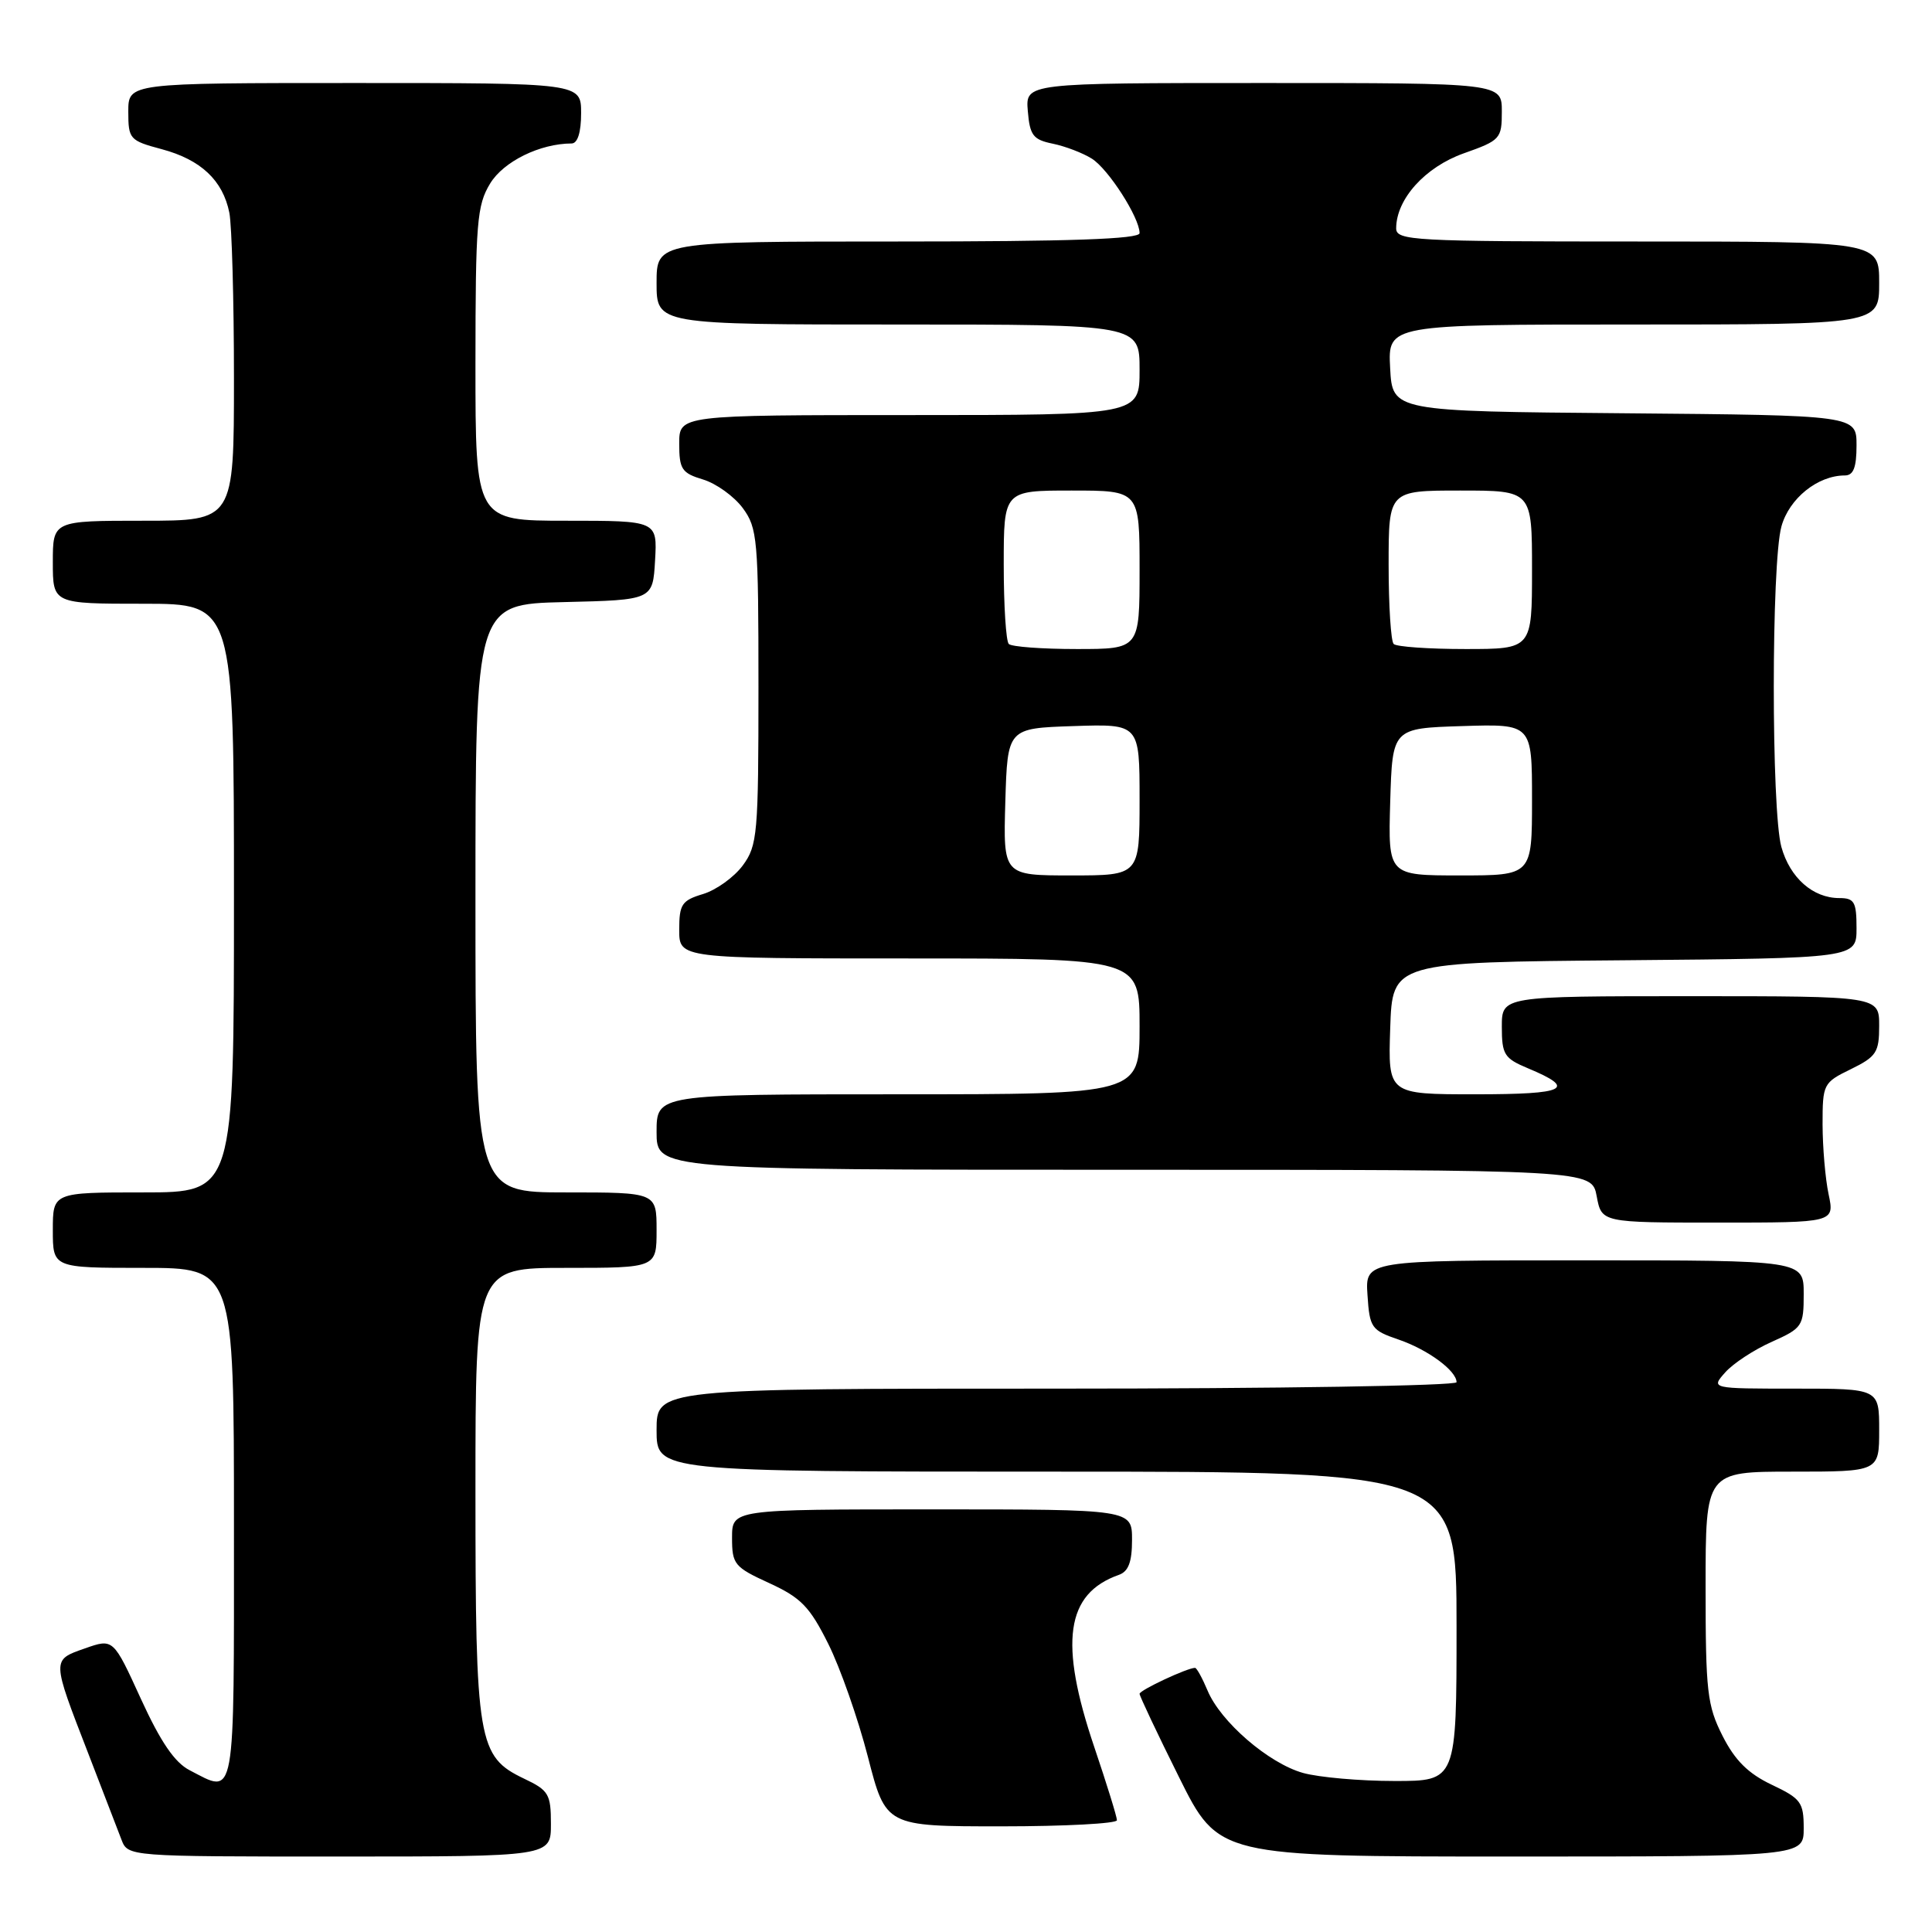 <?xml version="1.0" encoding="UTF-8" standalone="no"?>
<!DOCTYPE svg PUBLIC "-//W3C//DTD SVG 1.1//EN" "http://www.w3.org/Graphics/SVG/1.1/DTD/svg11.dtd" >
<svg xmlns="http://www.w3.org/2000/svg" xmlns:xlink="http://www.w3.org/1999/xlink" version="1.1" viewBox="0 0 256 256">
 <g >
 <path fill="currentColor"
d=" M 73.00 241.69 C 73.00 237.73 72.71 237.23 69.44 235.68 C 63.32 232.75 63.00 230.86 63.00 197.53 C 63.00 168.00 63.00 168.00 75.00 168.00 C 87.00 168.00 87.00 168.00 87.00 163.00 C 87.00 158.00 87.00 158.00 75.00 158.00 C 63.00 158.00 63.00 158.00 63.00 119.03 C 63.00 80.06 63.00 80.06 74.75 79.78 C 86.50 79.50 86.50 79.50 86.80 74.25 C 87.10 69.00 87.10 69.00 75.05 69.00 C 63.00 69.00 63.00 69.00 63.00 48.25 C 63.01 29.46 63.19 27.20 64.95 24.31 C 66.73 21.39 71.55 19.02 75.75 19.01 C 76.54 19.00 77.00 17.53 77.00 15.00 C 77.00 11.00 77.00 11.00 47.00 11.00 C 17.00 11.00 17.00 11.00 17.00 14.79 C 17.00 18.44 17.18 18.63 21.44 19.77 C 26.62 21.16 29.53 23.90 30.39 28.19 C 30.72 29.87 31.00 39.74 31.00 50.12 C 31.00 69.00 31.00 69.00 19.00 69.00 C 7.00 69.00 7.00 69.00 7.00 74.50 C 7.00 80.00 7.00 80.00 19.00 80.00 C 31.00 80.00 31.00 80.00 31.00 119.00 C 31.00 158.00 31.00 158.00 19.00 158.00 C 7.00 158.00 7.00 158.00 7.00 163.00 C 7.00 168.00 7.00 168.00 19.00 168.00 C 31.00 168.00 31.00 168.00 31.00 202.00 C 31.00 239.30 31.28 237.75 25.12 234.56 C 23.14 233.54 21.28 230.81 18.67 225.11 C 15.01 217.10 15.01 217.10 11.26 218.42 C 6.84 219.97 6.83 219.78 11.67 232.28 C 13.63 237.35 15.62 242.51 16.09 243.75 C 16.95 246.00 16.95 246.00 44.98 246.00 C 73.00 246.00 73.00 246.00 73.00 241.69 Z  M 239.00 242.25 C 239.00 238.82 238.64 238.32 234.75 236.48 C 231.64 235.00 229.89 233.26 228.25 230.02 C 226.21 225.99 226.00 224.16 226.00 210.29 C 226.00 195.00 226.00 195.00 237.50 195.00 C 249.00 195.00 249.00 195.00 249.00 189.50 C 249.00 184.00 249.00 184.00 237.85 184.00 C 226.69 184.00 226.69 184.00 228.60 181.85 C 229.64 180.67 232.41 178.85 234.75 177.81 C 238.83 175.98 239.00 175.73 239.00 171.45 C 239.00 167.00 239.00 167.00 209.95 167.00 C 180.89 167.00 180.89 167.00 181.20 171.60 C 181.48 175.94 181.72 176.27 185.32 177.50 C 189.20 178.83 193.00 181.63 193.00 183.15 C 193.00 183.62 169.15 184.00 140.00 184.00 C 87.00 184.00 87.00 184.00 87.00 189.50 C 87.00 195.00 87.00 195.00 140.00 195.00 C 193.00 195.00 193.00 195.00 193.00 215.50 C 193.00 236.00 193.00 236.00 184.75 235.99 C 180.21 235.99 174.78 235.51 172.68 234.93 C 168.11 233.66 161.72 228.14 160.00 223.99 C 159.31 222.35 158.57 221.00 158.35 221.00 C 157.32 221.00 151.00 223.96 151.00 224.44 C 151.00 224.73 153.35 229.71 156.23 235.49 C 161.46 246.00 161.46 246.00 200.23 246.00 C 239.00 246.00 239.00 246.00 239.00 242.25 Z  M 148.00 241.19 C 148.00 240.74 146.65 236.38 145.00 231.50 C 140.30 217.61 141.22 211.16 148.25 208.68 C 149.53 208.23 150.00 206.97 150.00 204.03 C 150.00 200.00 150.00 200.00 123.50 200.00 C 97.00 200.00 97.00 200.00 97.00 203.76 C 97.00 207.28 97.30 207.65 101.93 209.77 C 106.13 211.70 107.29 212.89 109.74 217.80 C 111.33 220.97 113.69 227.71 115.00 232.78 C 117.37 242.00 117.37 242.00 132.69 242.00 C 141.11 242.00 148.00 241.63 148.00 241.19 Z  M 242.30 158.25 C 241.86 156.19 241.51 152.03 241.50 149.00 C 241.50 143.64 241.59 143.45 245.25 141.67 C 248.63 140.01 249.00 139.45 249.00 135.92 C 249.00 132.00 249.00 132.00 224.00 132.00 C 199.00 132.00 199.00 132.00 199.00 136.05 C 199.00 139.72 199.32 140.24 202.43 141.54 C 209.01 144.28 207.58 145.00 195.52 145.00 C 183.92 145.00 183.92 145.00 184.21 136.25 C 184.50 127.50 184.50 127.50 215.25 127.24 C 246.00 126.97 246.00 126.97 246.00 122.99 C 246.00 119.50 245.71 119.00 243.72 119.00 C 240.22 119.00 237.18 116.32 236.04 112.22 C 234.70 107.37 234.70 74.60 236.05 69.75 C 237.08 66.04 240.86 63.00 244.45 63.00 C 245.59 63.00 246.00 61.95 246.00 59.01 C 246.00 55.03 246.00 55.03 215.25 54.76 C 184.50 54.50 184.50 54.50 184.20 48.75 C 183.90 43.00 183.90 43.00 216.45 43.00 C 249.00 43.00 249.00 43.00 249.00 37.50 C 249.00 32.00 249.00 32.00 217.00 32.00 C 187.19 32.00 185.00 31.88 185.00 30.25 C 185.01 26.38 188.83 22.14 193.95 20.32 C 198.81 18.60 199.00 18.39 199.00 14.77 C 199.00 11.00 199.00 11.00 167.44 11.00 C 135.88 11.00 135.88 11.00 136.19 14.71 C 136.46 17.94 136.89 18.51 139.50 19.04 C 141.15 19.38 143.48 20.27 144.67 21.02 C 146.87 22.40 151.00 28.84 151.00 30.89 C 151.00 31.68 141.85 32.00 119.00 32.00 C 87.00 32.00 87.00 32.00 87.00 37.50 C 87.00 43.00 87.00 43.00 119.00 43.00 C 151.00 43.00 151.00 43.00 151.00 49.00 C 151.00 55.00 151.00 55.00 120.50 55.00 C 90.00 55.00 90.00 55.00 90.00 58.79 C 90.00 62.18 90.34 62.69 93.17 63.54 C 94.91 64.07 97.27 65.77 98.42 67.32 C 100.37 69.97 100.50 71.45 100.50 91.00 C 100.50 110.55 100.37 112.03 98.42 114.68 C 97.27 116.23 94.91 117.93 93.17 118.46 C 90.34 119.31 90.00 119.82 90.00 123.21 C 90.00 127.00 90.00 127.00 120.50 127.00 C 151.00 127.00 151.00 127.00 151.00 136.00 C 151.00 145.00 151.00 145.00 119.00 145.00 C 87.00 145.00 87.00 145.00 87.00 150.00 C 87.00 155.00 87.00 155.00 148.95 155.00 C 210.91 155.00 210.91 155.00 211.57 158.50 C 212.22 162.00 212.22 162.00 227.66 162.00 C 243.09 162.00 243.09 162.00 242.30 158.25 Z  M 133.21 106.25 C 133.50 96.50 133.50 96.50 142.25 96.21 C 151.00 95.92 151.00 95.92 151.00 105.96 C 151.00 116.00 151.00 116.00 141.96 116.00 C 132.93 116.00 132.93 116.00 133.21 106.25 Z  M 184.21 106.25 C 184.50 96.50 184.50 96.50 193.75 96.21 C 203.00 95.92 203.00 95.92 203.00 105.96 C 203.00 116.00 203.00 116.00 193.46 116.00 C 183.93 116.00 183.93 116.00 184.21 106.25 Z  M 133.67 85.33 C 133.30 84.97 133.00 80.24 133.00 74.83 C 133.00 65.00 133.00 65.00 142.00 65.00 C 151.00 65.00 151.00 65.00 151.00 75.50 C 151.00 86.00 151.00 86.00 142.67 86.00 C 138.08 86.00 134.03 85.70 133.67 85.33 Z  M 184.67 85.33 C 184.30 84.97 184.00 80.24 184.00 74.83 C 184.00 65.00 184.00 65.00 193.50 65.00 C 203.00 65.00 203.00 65.00 203.00 75.50 C 203.00 86.00 203.00 86.00 194.17 86.00 C 189.31 86.00 185.03 85.70 184.67 85.33 Z "/>
</g>
</svg>